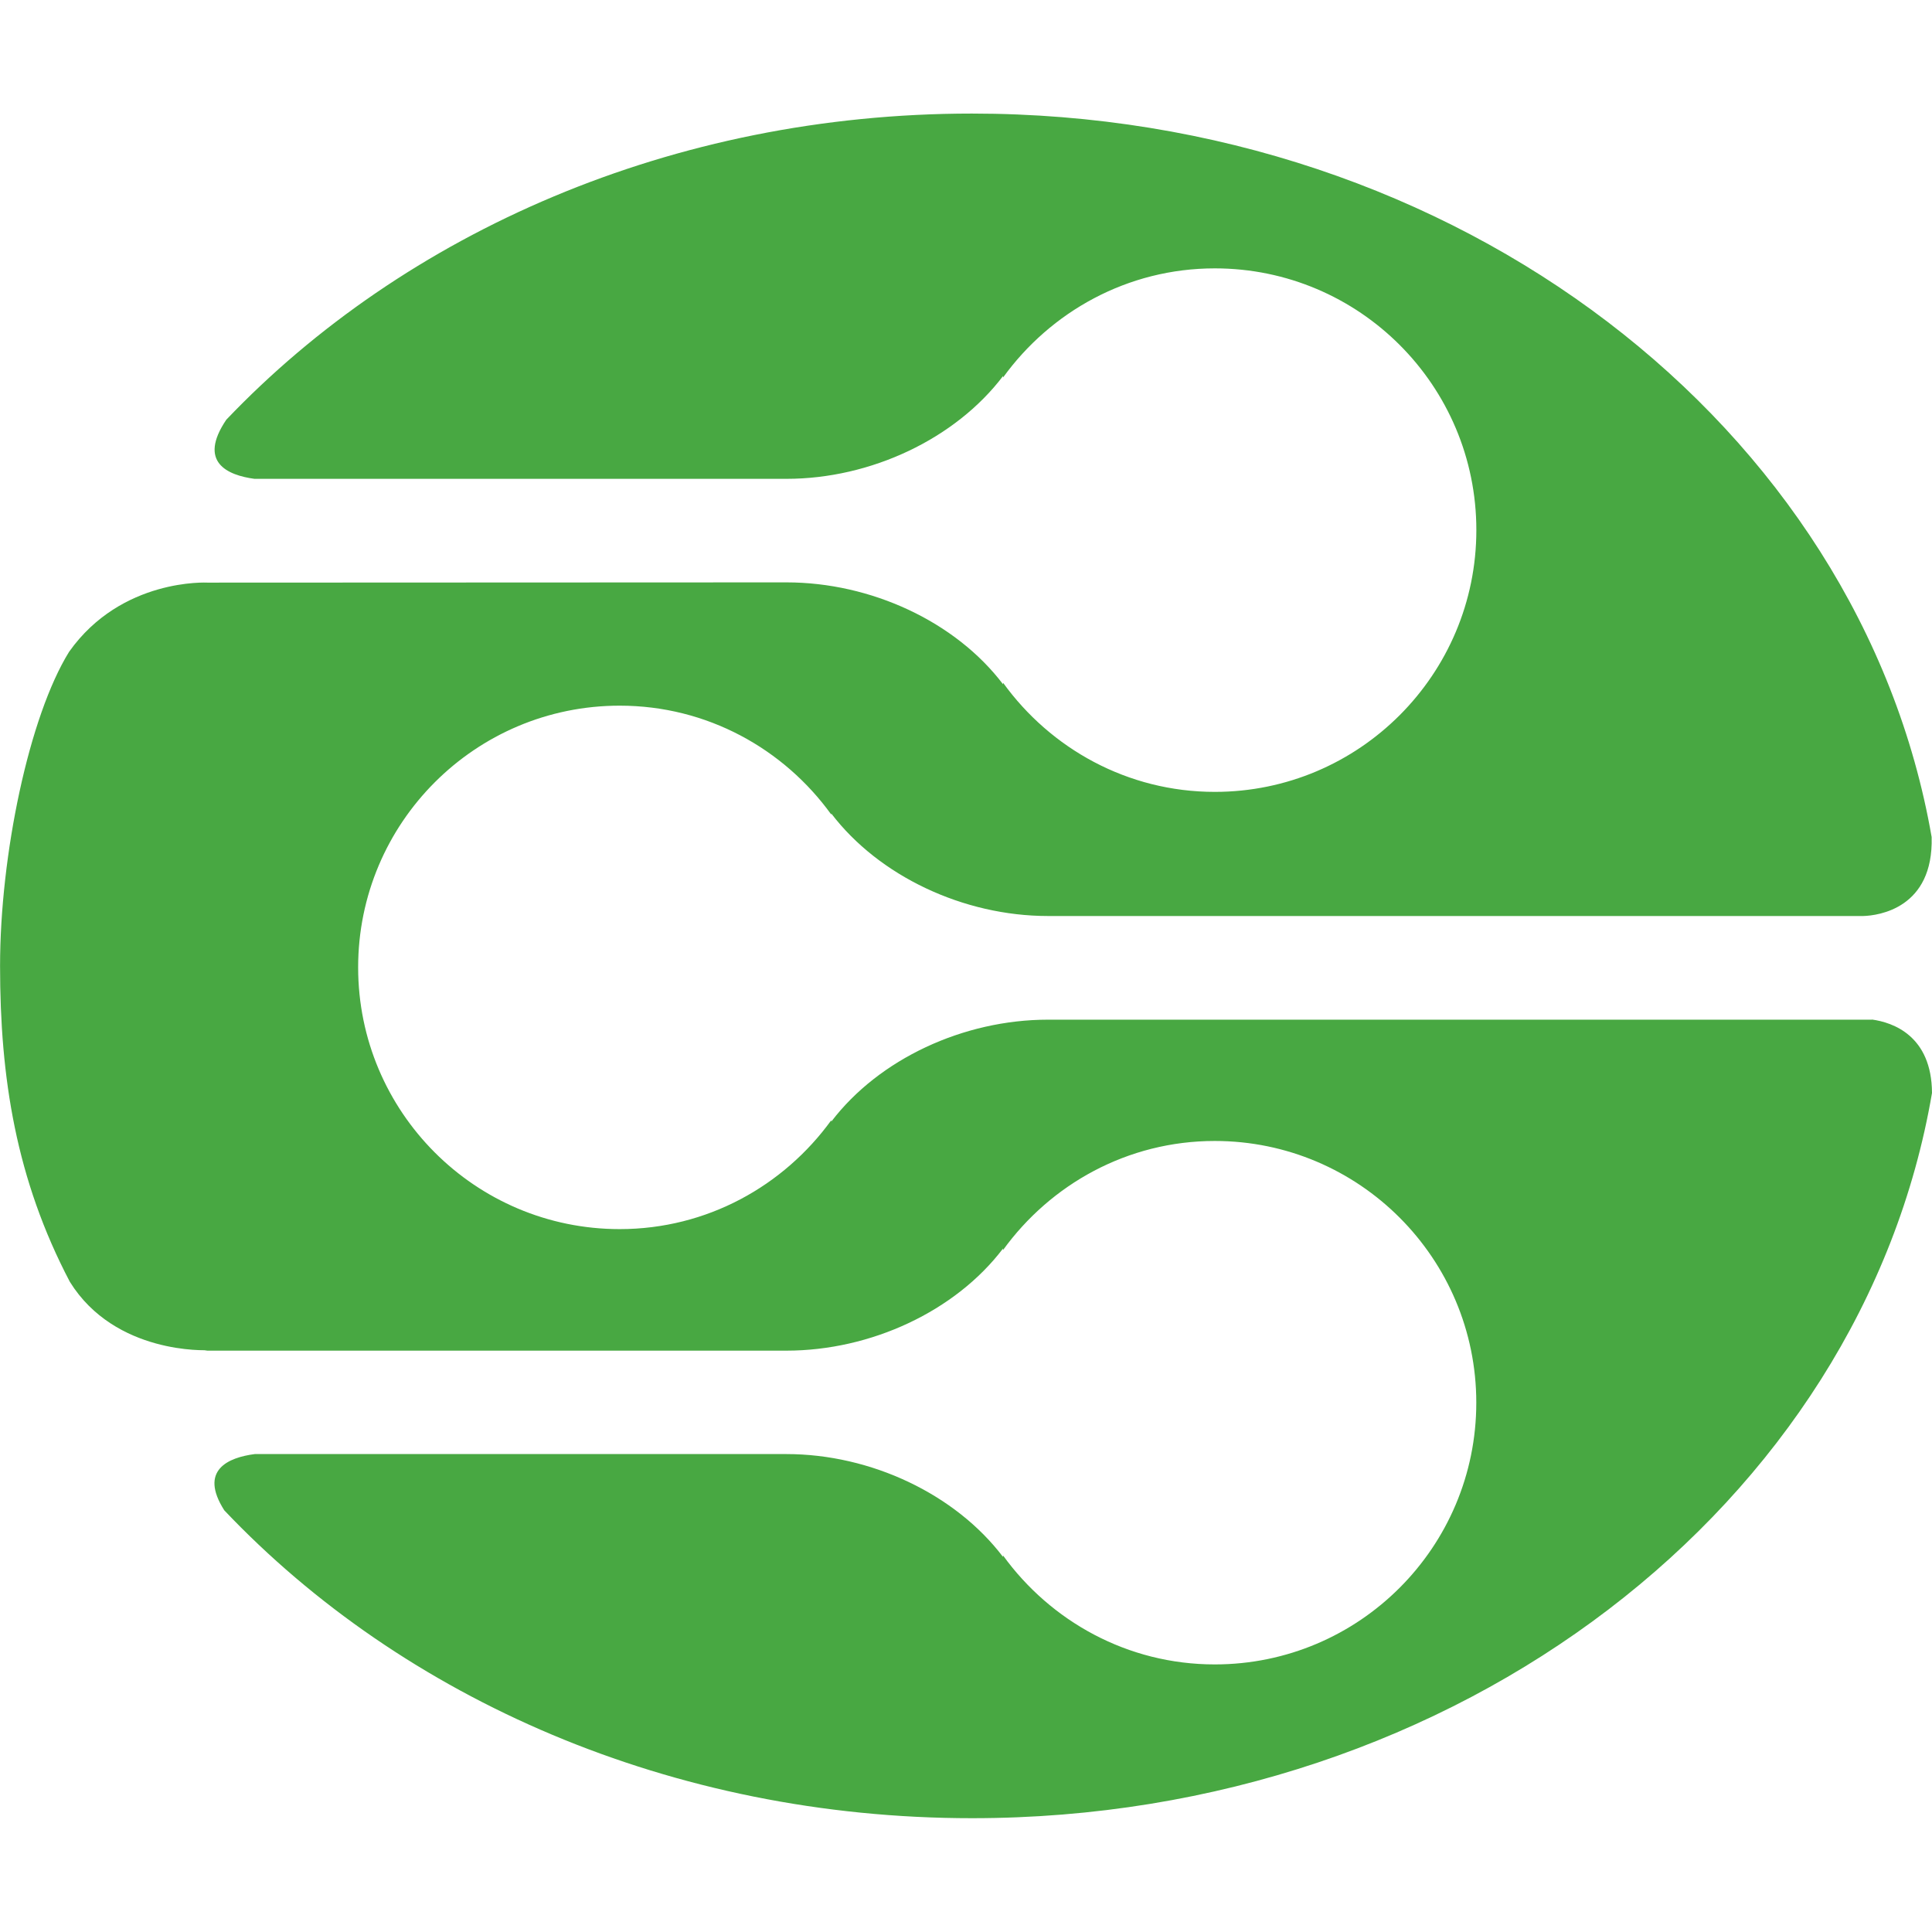 <!-- Generated by IcoMoon.io -->
<svg version="1.1" xmlns="http://www.w3.org/2000/svg" width="32" height="32" viewBox="0 0 32 32">
<title>dlna</title>
<rect fill="#fff" x="0" y="0" width="32" height="32"></rect>
<path fill="#48a842" d="M31.005 16.889h-13.647c-1.401 0-2.8 0.652-3.589 1.688v-0.023c-0.788 1.088-2.059 1.804-3.505 1.804-2.395 0-4.332-1.944-4.332-4.335 0-2.393 1.939-4.335 4.332-4.335 1.447 0 2.719 0.715 3.505 1.804v-0.017c0.789 1.035 2.188 1.697 3.589 1.697h13.505c0.248-0.007 1.164-0.127 1.131-1.308-1.179-6.781-7.839-11.983-15.897-11.983-4.961 0-9.396 1.973-12.349 5.071-0.475 0.703 0.019 0.919 0.467 0.979h8.811c1.4 0 2.8-0.664 3.588-1.703v0.024c0.788-1.089 2.061-1.807 3.507-1.807 2.393 0 4.332 1.941 4.332 4.335 0 2.391-1.939 4.336-4.332 4.336-1.445 0-2.719-0.716-3.507-1.807v0.025c-0.788-1.039-2.188-1.688-3.588-1.688l-9.589 0.004c0 0-1.424-0.080-2.292 1.145-0.663 1.069-1.144 3.364-1.144 5.205 0 1.851 0.264 3.532 1.156 5.231 0.752 1.211 2.28 1.132 2.28 1.132l-0.056 0.008h9.644c1.4 0 2.8-0.653 3.588-1.691v0.025c0.788-1.089 2.061-1.807 3.507-1.807 2.393 0 4.332 1.944 4.332 4.335 0 2.393-1.939 4.335-4.332 4.335-1.445 0-2.719-0.716-3.507-1.805v0.024c-0.788-1.039-2.188-1.703-3.588-1.703h-8.805c-0.437 0.056-0.931 0.264-0.505 0.932 2.955 3.116 7.407 5.099 12.384 5.099 8.072 0 14.741-5.215 15.901-12.012-0.005-0.951-0.652-1.169-0.993-1.216z"></path>
</svg>
